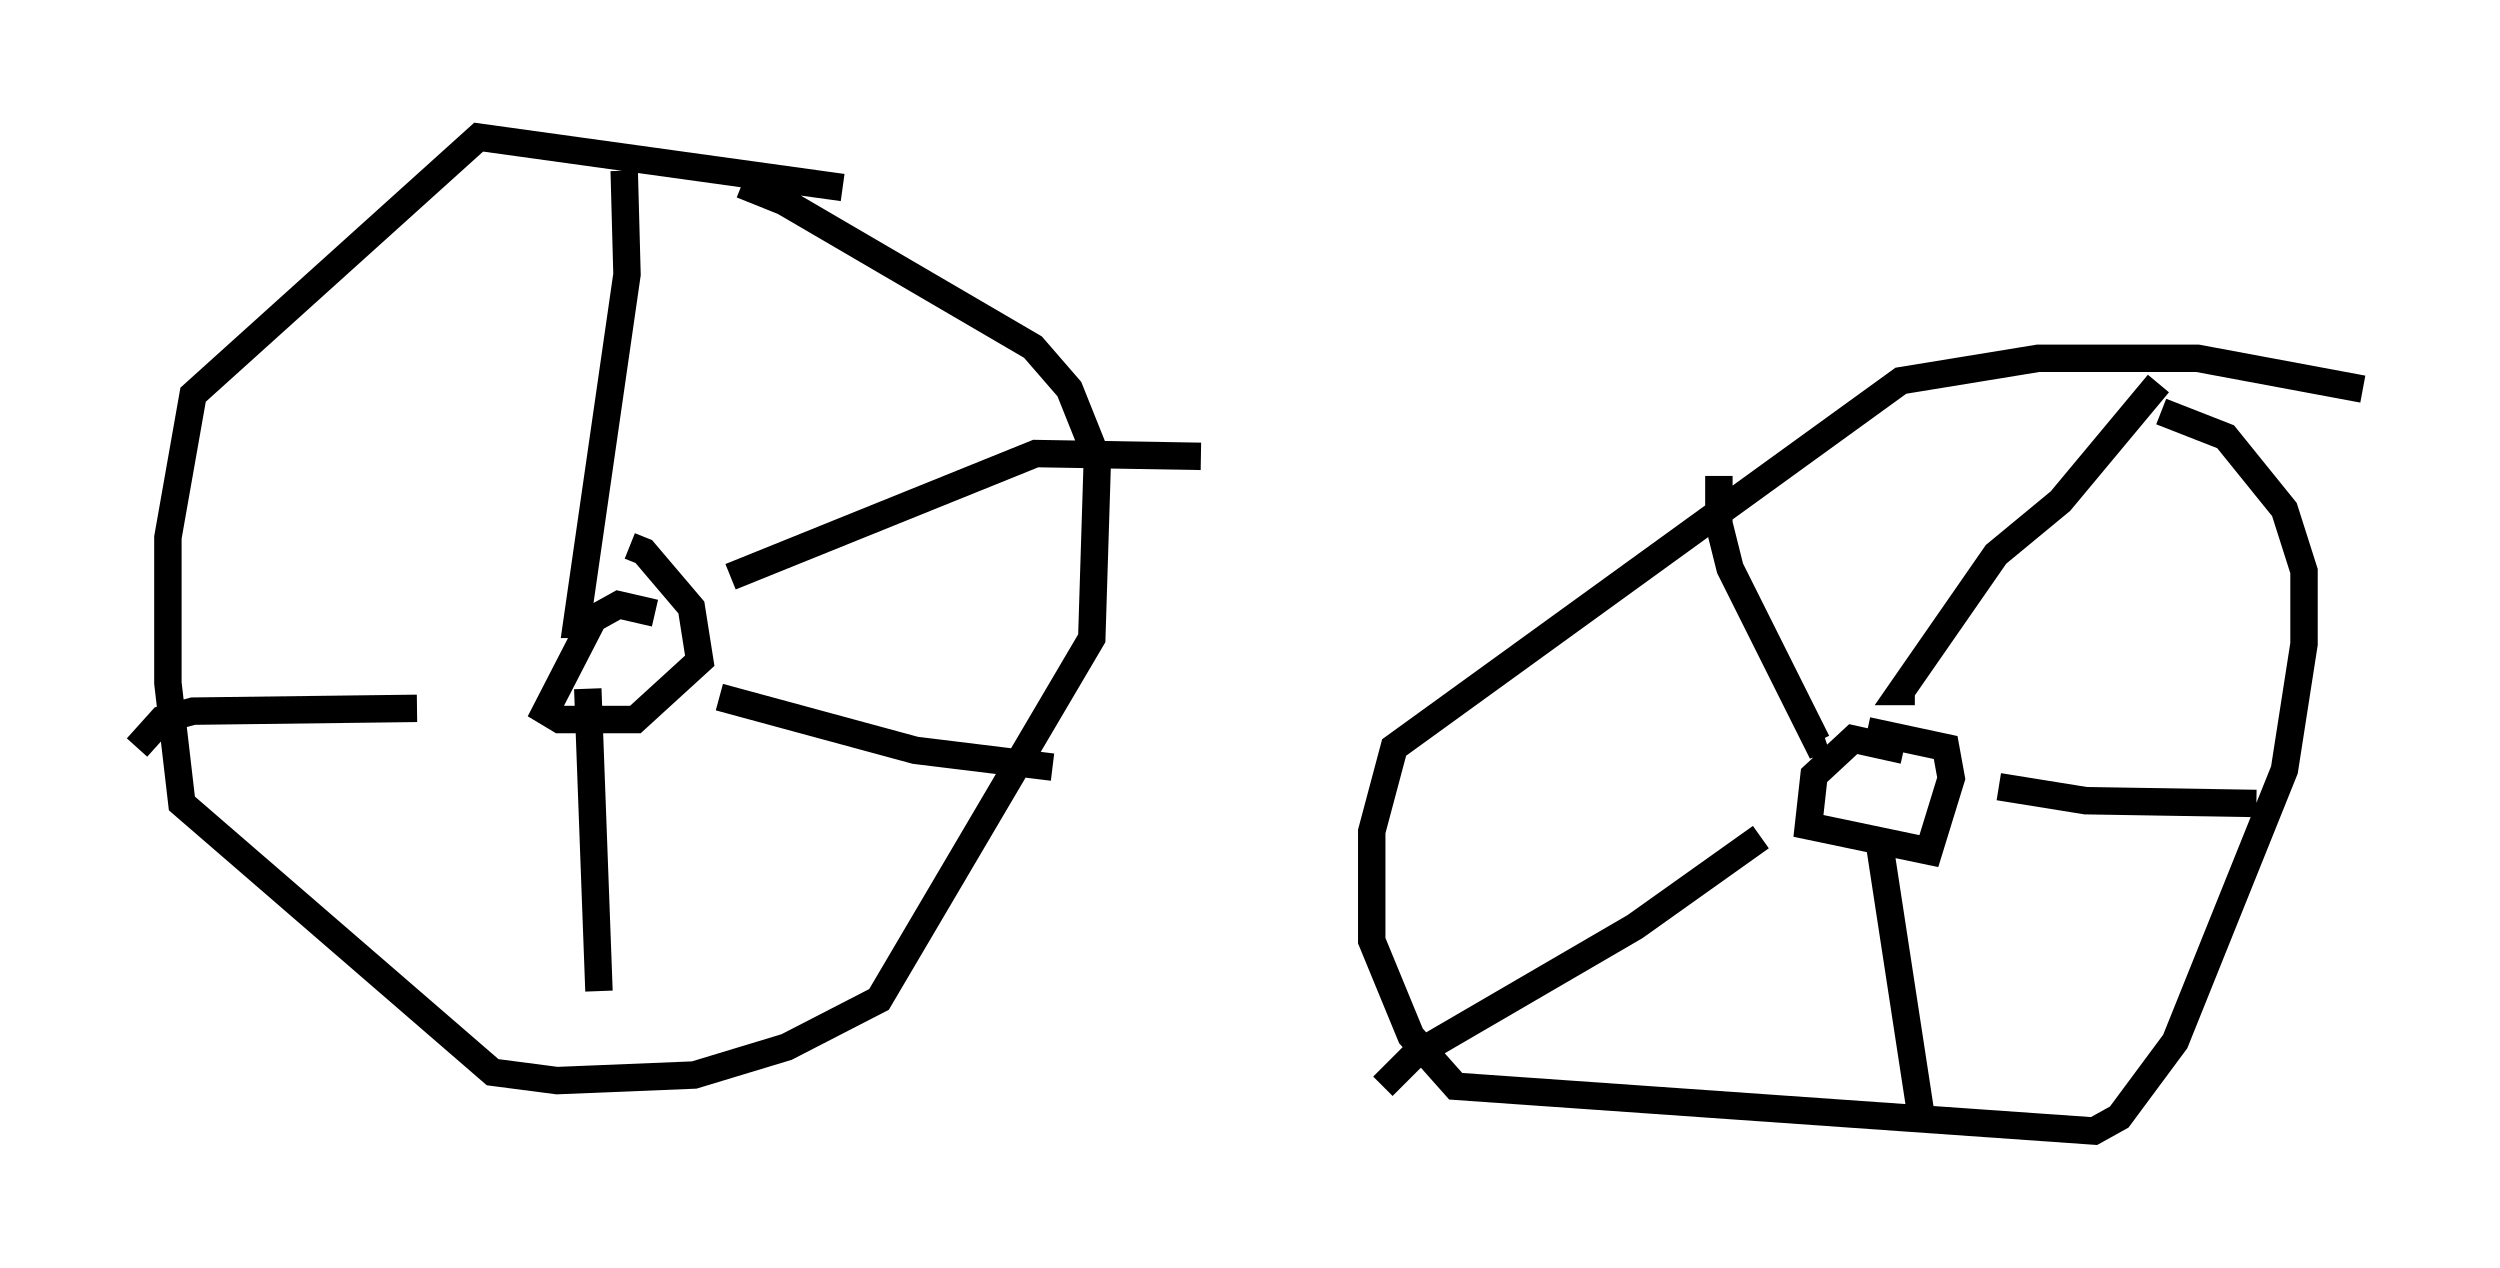 <?xml version="1.0" encoding="utf-8" ?>
<svg baseProfile="full" height="46.24" version="1.1" width="91.157" xmlns="http://www.w3.org/2000/svg" xmlns:ev="http://www.w3.org/2001/xml-events" xmlns:xlink="http://www.w3.org/1999/xlink"><defs /><rect fill="white" height="46.24" width="91.157" x="0" y="0" /><path d="M31.746, 7.348 m-1.021, -0.51 l-13.271, -1.838 -10.413, 9.392 l-0.919, 5.206 0.0, 5.308 l0.51, 4.39 11.331, 9.8 l2.348, 0.306 5.002, -0.204 l3.369, -1.021 3.369, -1.735 l7.758, -13.169 0.204, -6.533 l-1.021, -2.552 -1.327, -1.531 l-9.086, -5.308 -1.531, -0.613 m59.107, 7.452 l-6.023, -1.123 -5.819, 0.0 l-5.002, 0.817 -18.477, 13.373 l-0.817, 3.063 0.0, 3.981 l1.429, 3.471 1.633, 1.838 l23.275, 1.633 0.919, -0.51 l2.042, -2.756 3.981, -9.902 l0.715, -4.594 0.0, -2.654 l-0.715, -2.246 -2.144, -2.654 l-2.348, -0.919 m-16.129, 2.348 l0.0, 1.735 0.408, 1.633 l3.165, 6.329 0.306, -0.102 m12.148, -12.965 l-3.573, 4.288 -2.348, 1.94 l-3.471, 5.002 0.51, 0.0 m12.454, 4.083 l-6.227, -0.102 -3.165, -0.51 m-2.858, 11.842 l-1.531, -10.004 m-18.069, 9.086 l1.123, -1.123 8.065, -4.696 l4.594, -3.267 m5.206, -3.165 l-1.838, -0.408 -1.429, 1.327 l-0.204, 1.838 4.39, 0.919 l0.817, -2.654 -0.204, -1.123 l-2.858, -0.613 m-45.326, -20.417 l0.102, 3.777 -1.838, 12.761 l0.51, 0.0 m22.254, -6.125 l-6.023, -0.102 -11.127, 4.492 m11.74, 6.942 l-5.002, -0.613 -7.146, -1.94 m-4.39, 10.719 l-0.408, -11.025 m-16.436, 2.144 l0.919, -1.021 1.123, -0.306 l8.167, -0.102 m8.677, -3.471 l-1.327, -0.306 -0.919, 0.51 l-1.735, 3.369 0.51, 0.306 l2.756, 0.0 2.348, -2.144 l-0.306, -1.94 -1.735, -2.042 l-0.51, -0.204 " fill="none" stroke="black" stroke-width="1" /></svg>